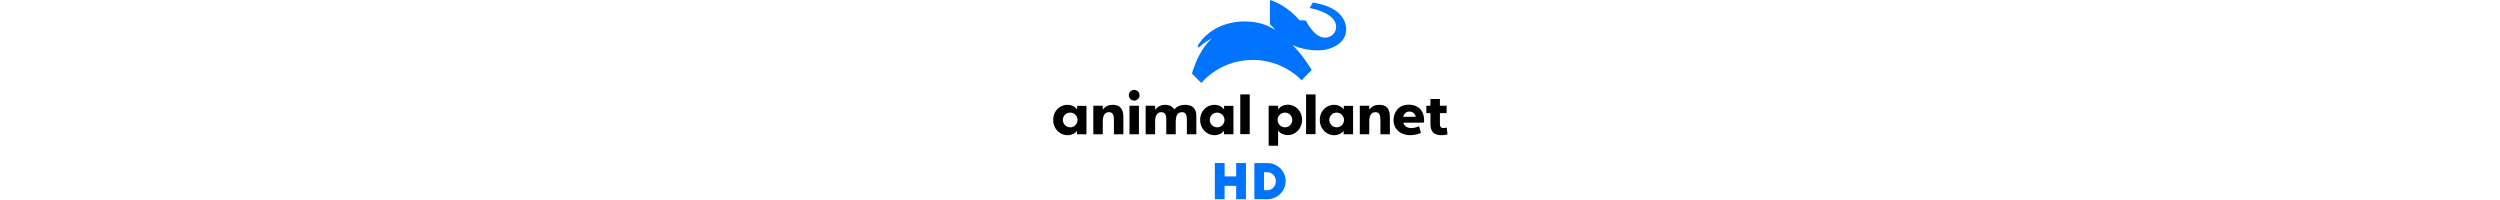 <svg version="1.1" id="Layer_1" xmlns="http://www.w3.org/2000/svg" xmlns:xlink="http://www.w3.org/1999/xlink"
	 height="30" viewBox="0 -2 374.5 190.5">
<style type="text/css">
	.st0{fill:#0073FF;}
</style>
<g>
	<g>
		<path class="st0" d="M247,0.4l-3,5.2c15.9,3.1,25.2,9.9,25.2,17.8c0,5.3-4,10.4-10.8,10.4c-10.4,0-18-16.3-18-16.3
			c-2.2-0.1-6.1-0.2-6.1-0.2S223.1,3.1,206.2-2v23.2c1.5,1.3,3.4,3,5.2,5.3c-7.7-4.6-15.6-8.1-29.6-8.1c-15.3,0-33.9,6.2-44.3,23
			l1.1,2c4.7-5.3,12-8.6,12.3-8.7c-10.2,8.9-16,23.7-18.9,33.3l8.9,8.9c10-11.2,26.7-21.9,49.3-21.9c16.9,0,34.1,7.1,46.1,19.3
			l9.6-9.7c-8.1-13.8-17.9-23.6-18.2-23.9c0.4,0.2,9.1,5.2,24.3,5.2c14.1,0,26.7-7.9,26.7-19.6C278.7,12.4,266.7,3.5,247,0.4z"/>
		<path d="M136.2,108.3v17.4h-9c0,0,0-11.4,0-13.4c0-4.1-0.6-7.6-4.7-7.6c-5,0-5.9,4.9-5.9,8.8v12.2h-9v-12.9c0-3.1,0.2-8.1-4.7-8.1
			c-4.2,0-5.9,3.7-5.9,8.8v12.2h-9V98.6h9v3.6h0.2c2.2-2.9,5.6-4.5,9.2-4.5c7.2,0,8.8,4.5,8.8,4.5s3.1-4.5,10.3-4.5
			C132.9,97.7,136.2,101.6,136.2,108.3z M31.7,98.6v27.1h-9v-3.1h-0.2c-1.5,2.4-5.3,4-8.8,4C6,126.6,0,120.2,0,112.1
			c0-8.2,5.9-14.4,13.6-14.4c6.5,0,9.2,4.5,9.2,4.5v-3.5H31.7z M23.2,112.1c0-3.8-3.1-7-7-7c-3.9,0-7,3.1-7,7c0,3.4,2.7,7,7,7
			C20.6,119.1,23.2,115.4,23.2,112.1z M171.5,98.6v27.1h-9v-3.1h-0.2c-1.5,2.4-5.3,4-8.8,4c-7.7,0-13.7-6.4-13.7-14.5
			c0-8.2,5.9-14.4,13.6-14.4c6.5,0,9.2,4.5,9.2,4.5v-3.5H171.5z M163,112.1c0-3.8-3.1-7-7-7c-3.9,0-7,3.1-7,7c0,3.4,2.7,7,7,7
			C160.4,119.1,163,115.4,163,112.1z M56.7,97.7c-4,0-7.3,1.4-9.3,4.5h-0.2v-3.6h-9v27.1h9v-12.2c0-5.8,2.1-8.8,5.9-8.8
			c3.8,0,4.7,2.9,4.7,7.2c0,1.6,0,13.8,0,13.8h9v-16.8C66.7,101.4,63.3,97.7,56.7,97.7z M77.1,83.5c-2.8,0-5.1,2.3-5.1,5.1
			c0,2.8,2.3,5.1,5.1,5.1s5.1-2.3,5.1-5.1C82.2,85.8,79.9,83.5,77.1,83.5z M72.6,98.6v27.1h9V98.6H72.6z M178,87.8v37.8h9V87.8H178z
			 M214,98.6v3.5c0,0,2.7-4.5,9.2-4.5c7.7,0,13.6,6.2,13.6,14.4c0,8.1-6,14.5-13.7,14.5c-3.5,0-7.3-1.7-8.8-4H214v14.1h-9v-38H214z
			 M220.5,119.1c4.3,0,7-3.6,7-7c0-3.8-3.1-7-7-7c-3.9,0-7,3.2-7,7C213.5,115.4,216.1,119.1,220.5,119.1z M240.6,87.8v37.8h9V87.8
			H240.6z M285.3,98.6v27.1h-9v-3.1h-0.2c-1.5,2.4-5.3,4-8.8,4c-7.7,0-13.7-6.4-13.7-14.5c0-8.2,5.9-14.4,13.6-14.4
			c6.5,0,9.2,4.5,9.2,4.5v-3.5H285.3z M276.7,112.1c0-3.8-3.1-7-7-7c-3.9,0-7,3.1-7,7c0,3.4,2.7,7,7,7
			C274.2,119.1,276.7,115.4,276.7,112.1z M310.2,97.7c-4,0-7.3,1.4-9.3,4.5h-0.2v-3.6h-9v27.1h9v-12.2c0-5.8,2.1-8.8,5.9-8.8
			c3.8,0,4.7,2.9,4.7,7.2c0,1.6,0,13.8,0,13.8h9v-16.8C320.3,101.4,316.9,97.7,310.2,97.7z M348.1,114.7h-15
			c0.9,3.2,3.6,5.1,7.3,5.1c3.7,0,5.3-0.9,7.7-1.7l1.7,6.4c-2.8,1-5.7,2.1-9.8,2.1c-10.1,0-16.2-6-16.2-14.4
			c0-7.6,4.8-14.6,14.4-14.6c11,0,15.4,7.9,14.6,17L348.1,114.7L348.1,114.7z M333,109.1h11.9c-0.5-2.7-2.8-5-5.9-5
			C336.3,104.1,333.8,105.6,333,109.1z M367.9,105.6v10.3c0,2.4,0.7,3.5,2.3,3.8c1.1,0.2,3,0.1,4.2-0.3l0.7,6.5
			c-2.4,0.6-4.2,0.7-5.9,0.7c-7.2,0-10.3-3.6-10.3-10.7v-10.3h-3.9v-7h3.9v-6.4h9v6.4h6.4v7H367.9z"/>
	</g>
	<g>
		<polygon class="st0" points="174.1,165.8 163.1,165.8 163.1,153.1 153.8,153.1 153.8,187.5 163.1,187.5 163.1,174.8 174.1,174.8 
			174.1,187.5 183.4,187.5 183.4,153.1 174.1,153.1 		"/>
		<g>
			<path class="st0" d="M203.7,153.1h-12.3v34.4h12.3c9.6,0,17.5-7.7,17.5-17.2C221.2,160.8,213.3,153.1,203.7,153.1z M203.7,178.9
				h-3.1v-17.1h3.1c4.6,0,8.1,3.7,8.1,8.5C211.9,175.2,208.4,178.9,203.7,178.9z"/>
		</g>
	</g>
</g>
</svg>
